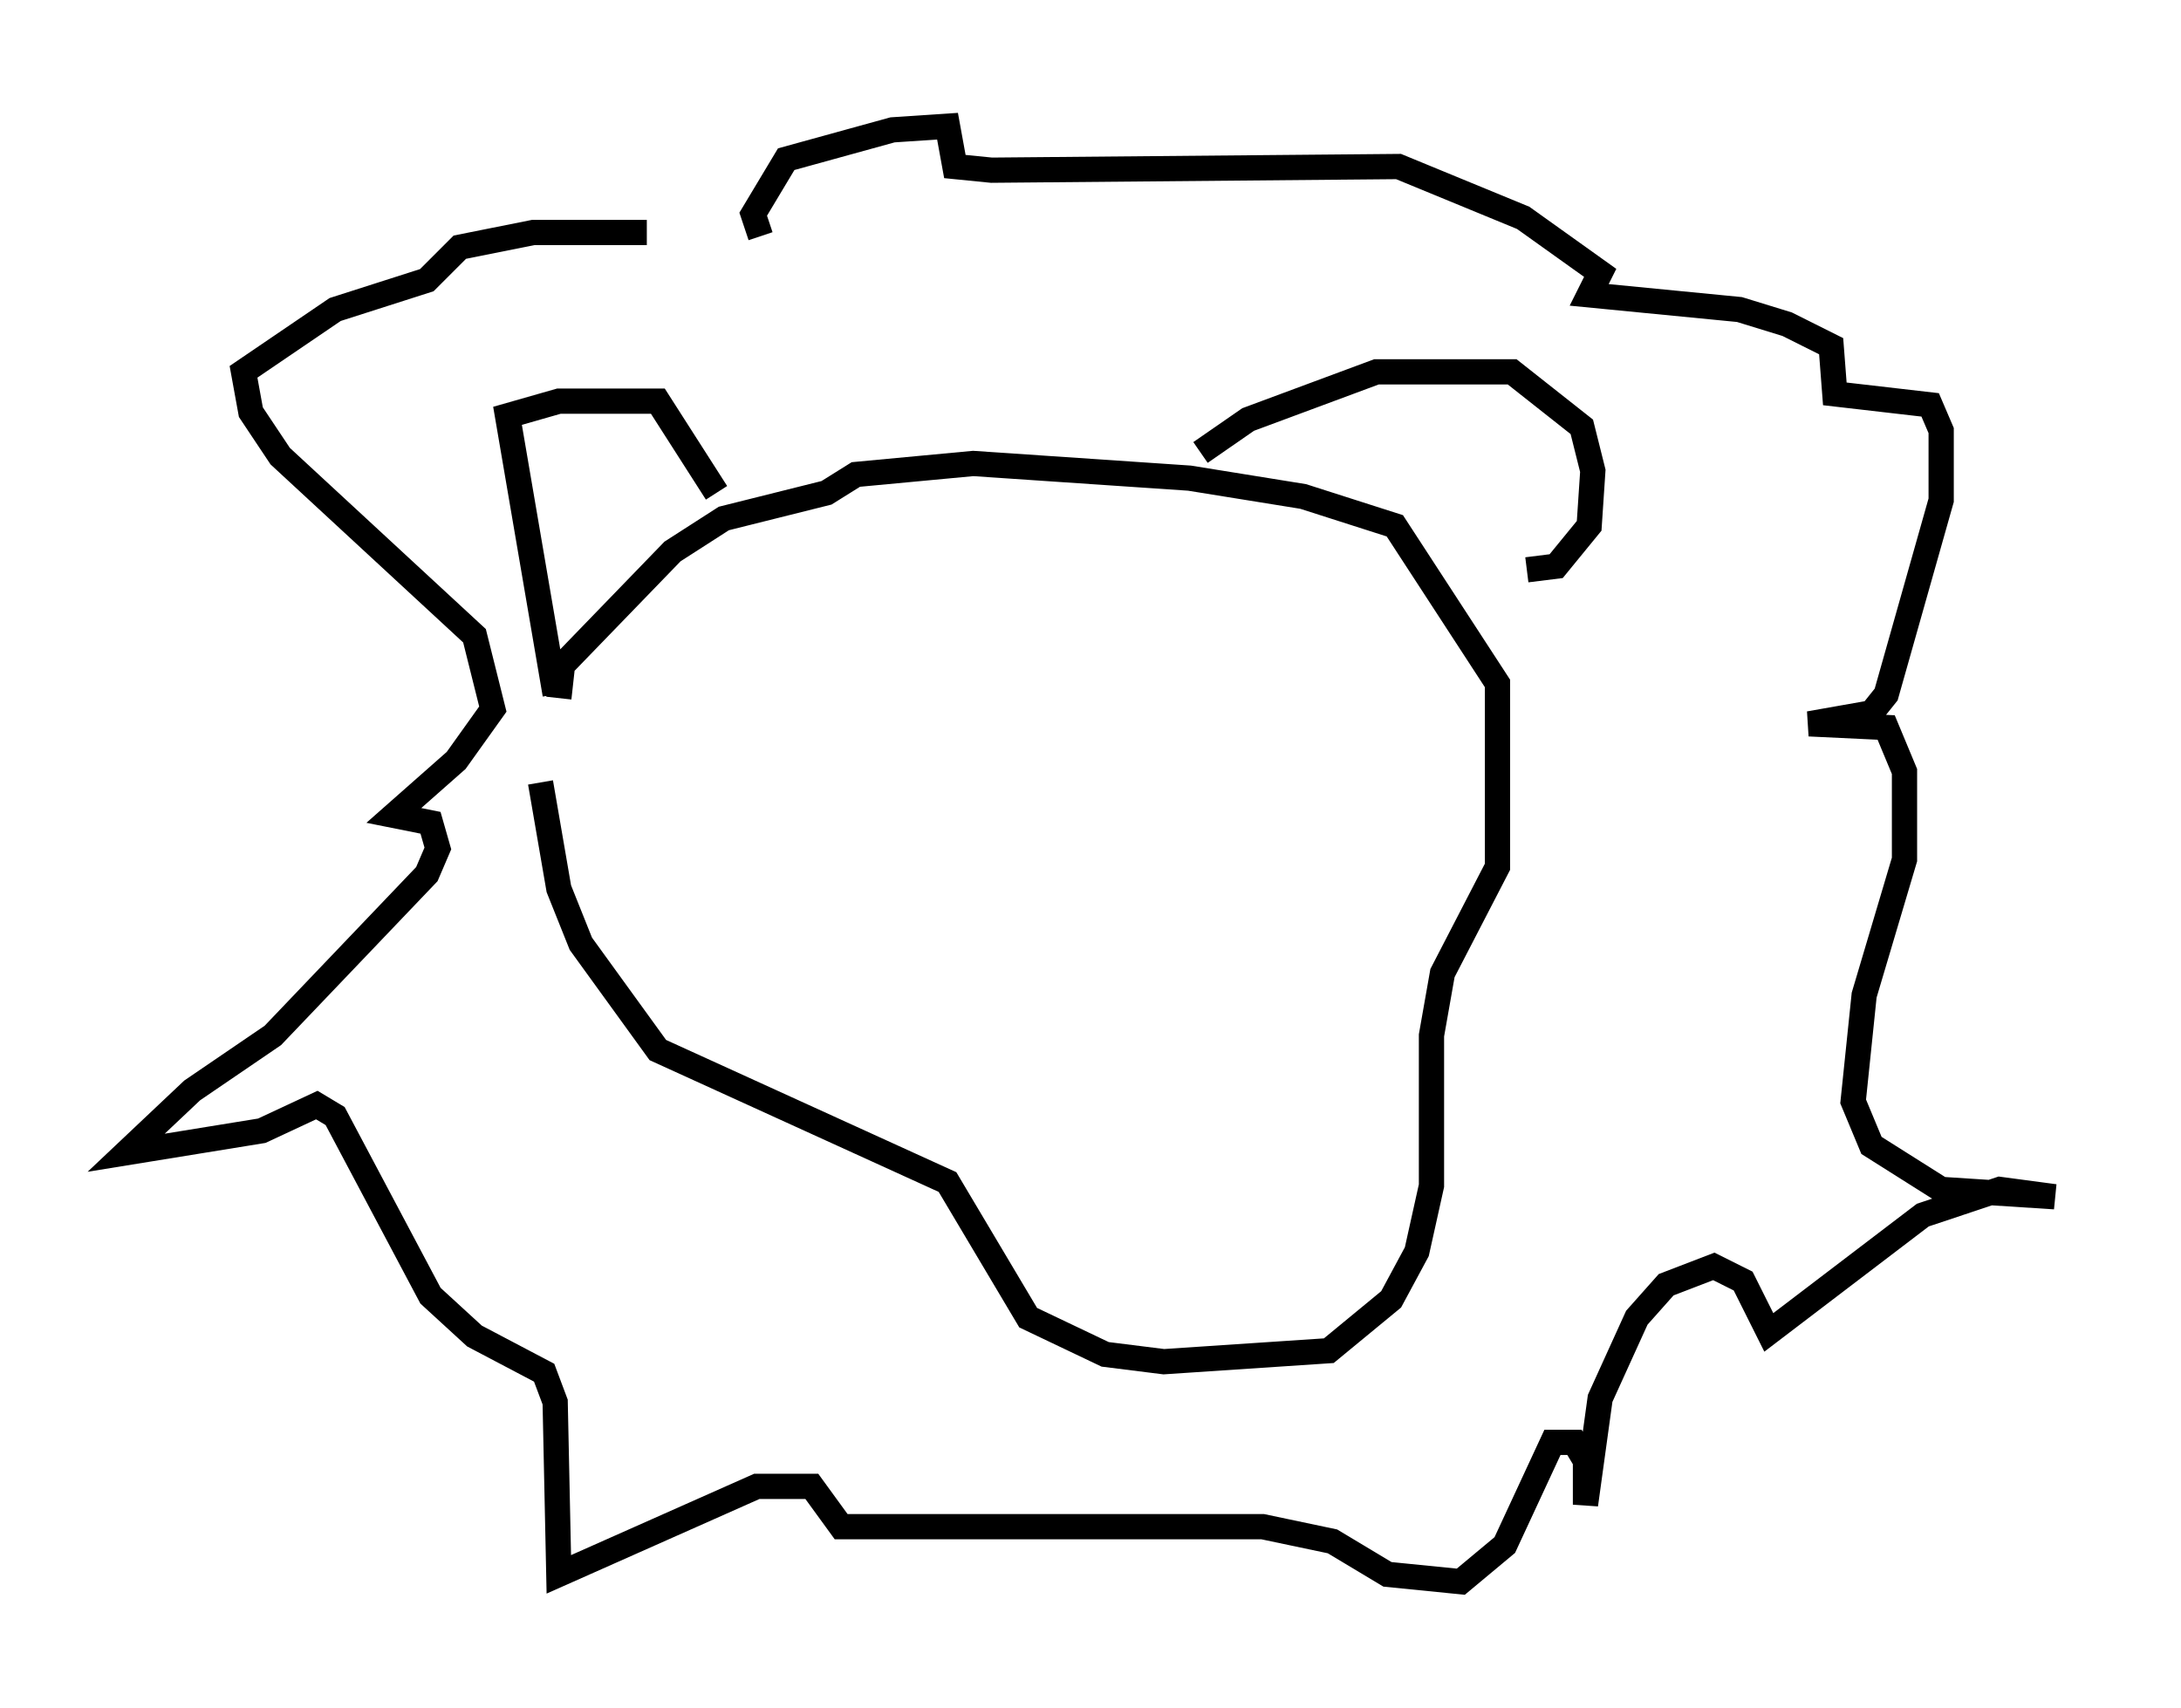 <?xml version="1.0" encoding="utf-8" ?>
<svg baseProfile="full" height="67.665" version="1.1" width="86.402" xmlns="http://www.w3.org/2000/svg" xmlns:ev="http://www.w3.org/2001/xml-events" xmlns:xlink="http://www.w3.org/1999/xlink"><defs /><rect fill="white" height="67.665" width="86.402" x="0" y="0" /><path d="M21.413, 28.095 m0.0, 2.905 l0.726, 4.212 0.872, 2.179 l3.05, 4.212 11.475, 5.229 l3.196, 5.374 3.05, 1.453 l2.324, 0.291 6.536, -0.436 l2.469, -2.034 1.017, -1.888 l0.581, -2.615 0.0, -5.955 l0.436, -2.469 2.179, -4.212 l0.0, -7.263 -4.067, -6.246 l-3.631, -1.162 -4.503, -0.726 l-8.57, -0.581 -4.648, 0.436 l-1.162, 0.726 -4.067, 1.017 l-2.034, 1.307 -4.358, 4.503 l-0.145, 1.307 m-0.145, -0.145 l-1.888, -11.039 2.034, -0.581 l3.922, 0.0 2.324, 3.631 m19.173, -1.598 l1.888, -1.307 5.084, -1.888 l5.374, 0.0 2.76, 2.179 l0.436, 1.743 -0.145, 2.179 l-1.307, 1.598 -1.162, 0.145 m-30.357, -13.218 l-0.291, -0.872 1.307, -2.179 l4.212, -1.162 2.179, -0.145 l0.291, 1.598 1.453, 0.145 l16.123, -0.145 4.939, 2.034 l3.05, 2.179 -0.436, 0.872 l5.955, 0.581 1.888, 0.581 l1.743, 0.872 0.145, 1.888 l3.777, 0.436 0.436, 1.017 l0.0, 2.76 -2.179, 7.698 l-0.581, 0.726 -2.469, 0.436 l3.05, 0.145 0.726, 1.743 l0.0, 3.486 -1.598, 5.374 l-0.436, 4.212 0.726, 1.743 l2.76, 1.743 4.503, 0.291 l-2.179, -0.291 -3.05, 1.017 l-6.101, 4.648 -1.017, -2.034 l-1.162, -0.581 -1.888, 0.726 l-1.162, 1.307 -1.453, 3.196 l-0.581, 4.212 0.0, -1.743 l-0.436, -0.726 -0.872, 0.0 l-1.888, 4.067 -1.743, 1.453 l-2.905, -0.291 -2.179, -1.307 l-2.76, -0.581 -16.704, 0.0 l-1.162, -1.598 -2.179, 0.0 l-7.844, 3.486 -0.145, -6.827 l-0.436, -1.162 -2.76, -1.453 l-1.743, -1.598 -3.777, -7.117 l-0.726, -0.436 -2.179, 1.017 l-5.374, 0.872 2.615, -2.469 l3.196, -2.179 6.101, -6.391 l0.436, -1.017 -0.291, -1.017 l-1.453, -0.291 2.469, -2.179 l1.453, -2.034 -0.726, -2.905 l-7.698, -7.117 -1.162, -1.743 l-0.291, -1.598 3.631, -2.469 l3.631, -1.162 1.307, -1.307 l2.905, -0.581 4.503, 0.0 " fill="none" stroke="black" stroke-width="1" /></svg>